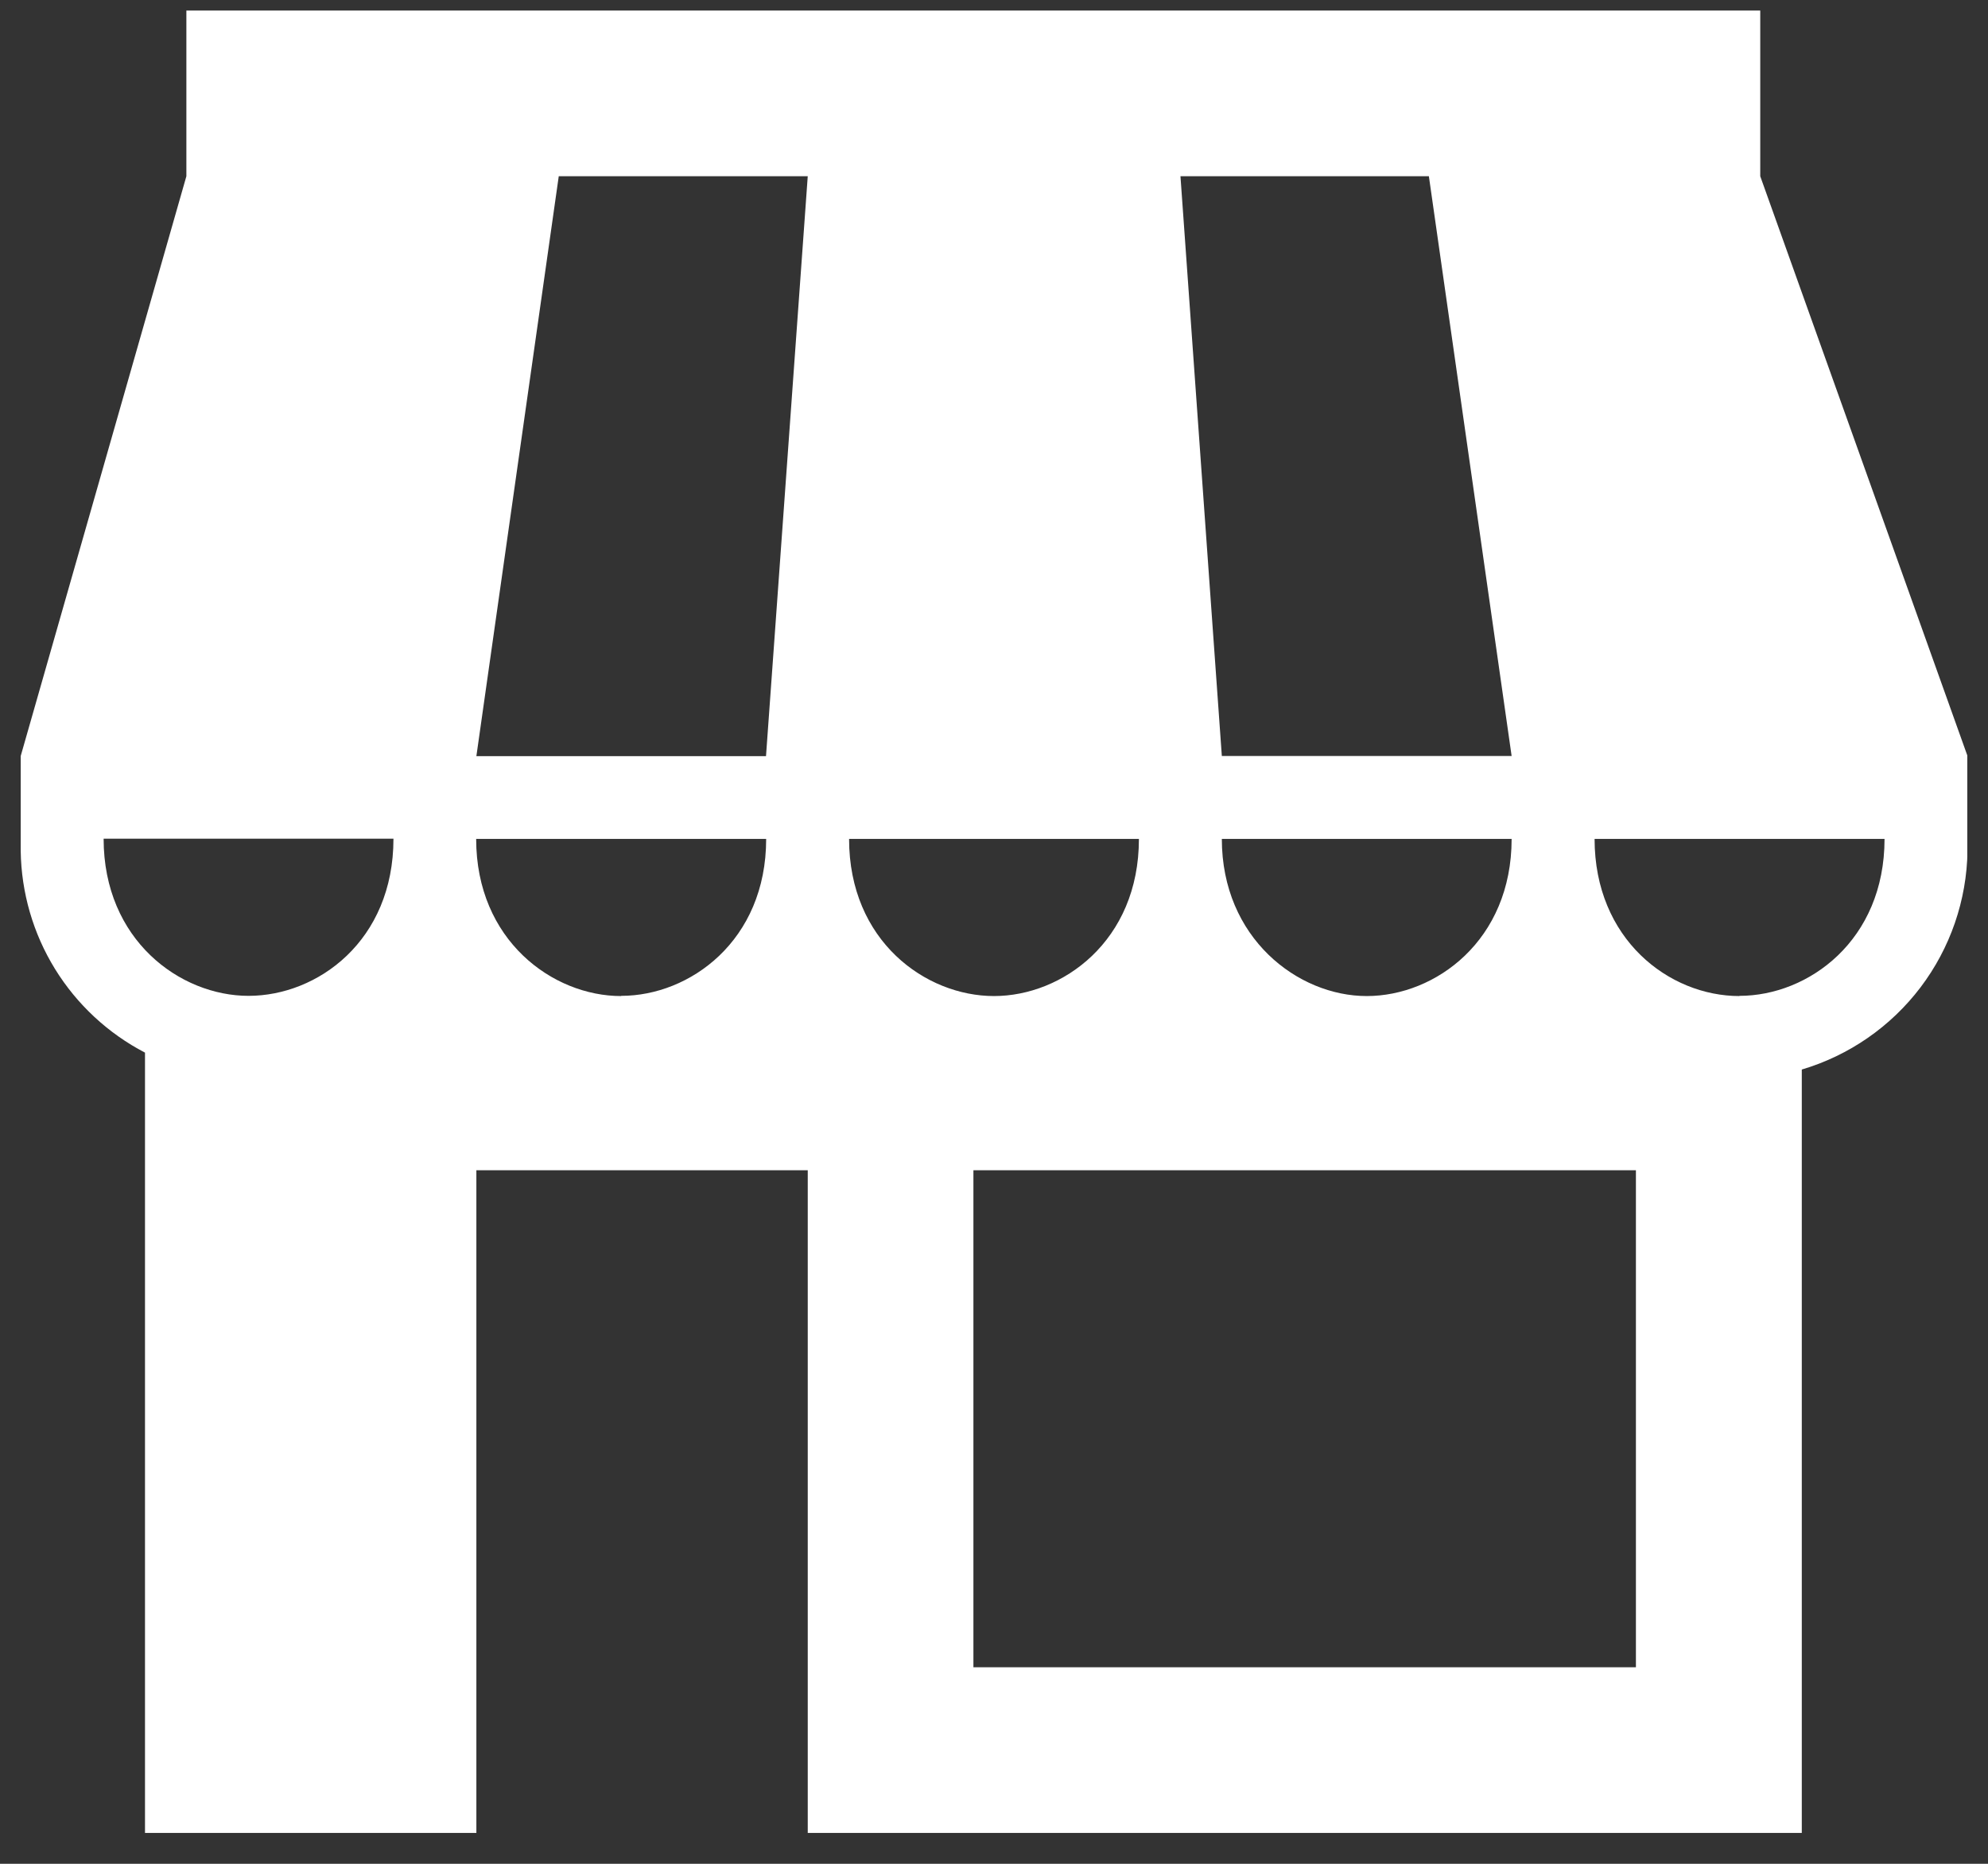 <svg width="48" height="45" viewBox="0 0 48 45" fill="none" xmlns="http://www.w3.org/2000/svg">
<rect x="0" y="0" width="48" height="45" fill="#333333" stroke="none"/>
<g id="ecommerce 1" clip-path="url(#clip0_72_1635)">
<g id="Layer 2">
<path id="Layer 1" d="M42.501 4.255V0.255H4.5V4.255L0.5 18.253V20.546C0.514 21.553 0.8 22.538 1.328 23.395C1.857 24.252 2.608 24.95 3.501 25.415V44.255H11.502V28.255H19.503V44.255H43.504V25.823C44.646 25.484 45.65 24.789 46.37 23.84C47.089 22.891 47.487 21.737 47.505 20.546V18.253L42.501 4.255ZM6.001 24.044C4.352 24.044 2.502 22.701 2.502 20.25H9.5C9.5 22.718 7.667 24.044 6.001 24.044ZM34.5 4.255L36.498 18.253H29.501L28.502 4.255H34.5ZM36.498 20.255C36.498 22.705 34.661 24.049 32.999 24.049C31.338 24.049 29.501 22.651 29.501 20.255H36.498ZM14.996 24.049C13.348 24.049 11.497 22.705 11.497 20.255H18.499C18.499 22.718 16.649 24.044 15.001 24.044L14.996 24.049ZM18.495 18.257H11.502L13.491 4.255H19.503L18.495 18.257ZM20.492 20.255H27.499C27.499 22.723 25.648 24.049 24 24.049C22.352 24.049 20.501 22.723 20.501 20.255H20.492ZM39.499 40.255H23.503V28.255H39.499V40.255ZM41.999 24.049C40.297 24.049 38.501 22.674 38.501 20.255H45.502C45.502 22.705 43.666 24.044 41.999 24.044V24.049Z" fill="white"/>
</g>
</g>
<defs>
<clipPath id="clip0_72_1635">
<rect width="47" height="44" fill="white" transform="translate(0.5 0.255)"/>
</clipPath>
</defs>
</svg>
